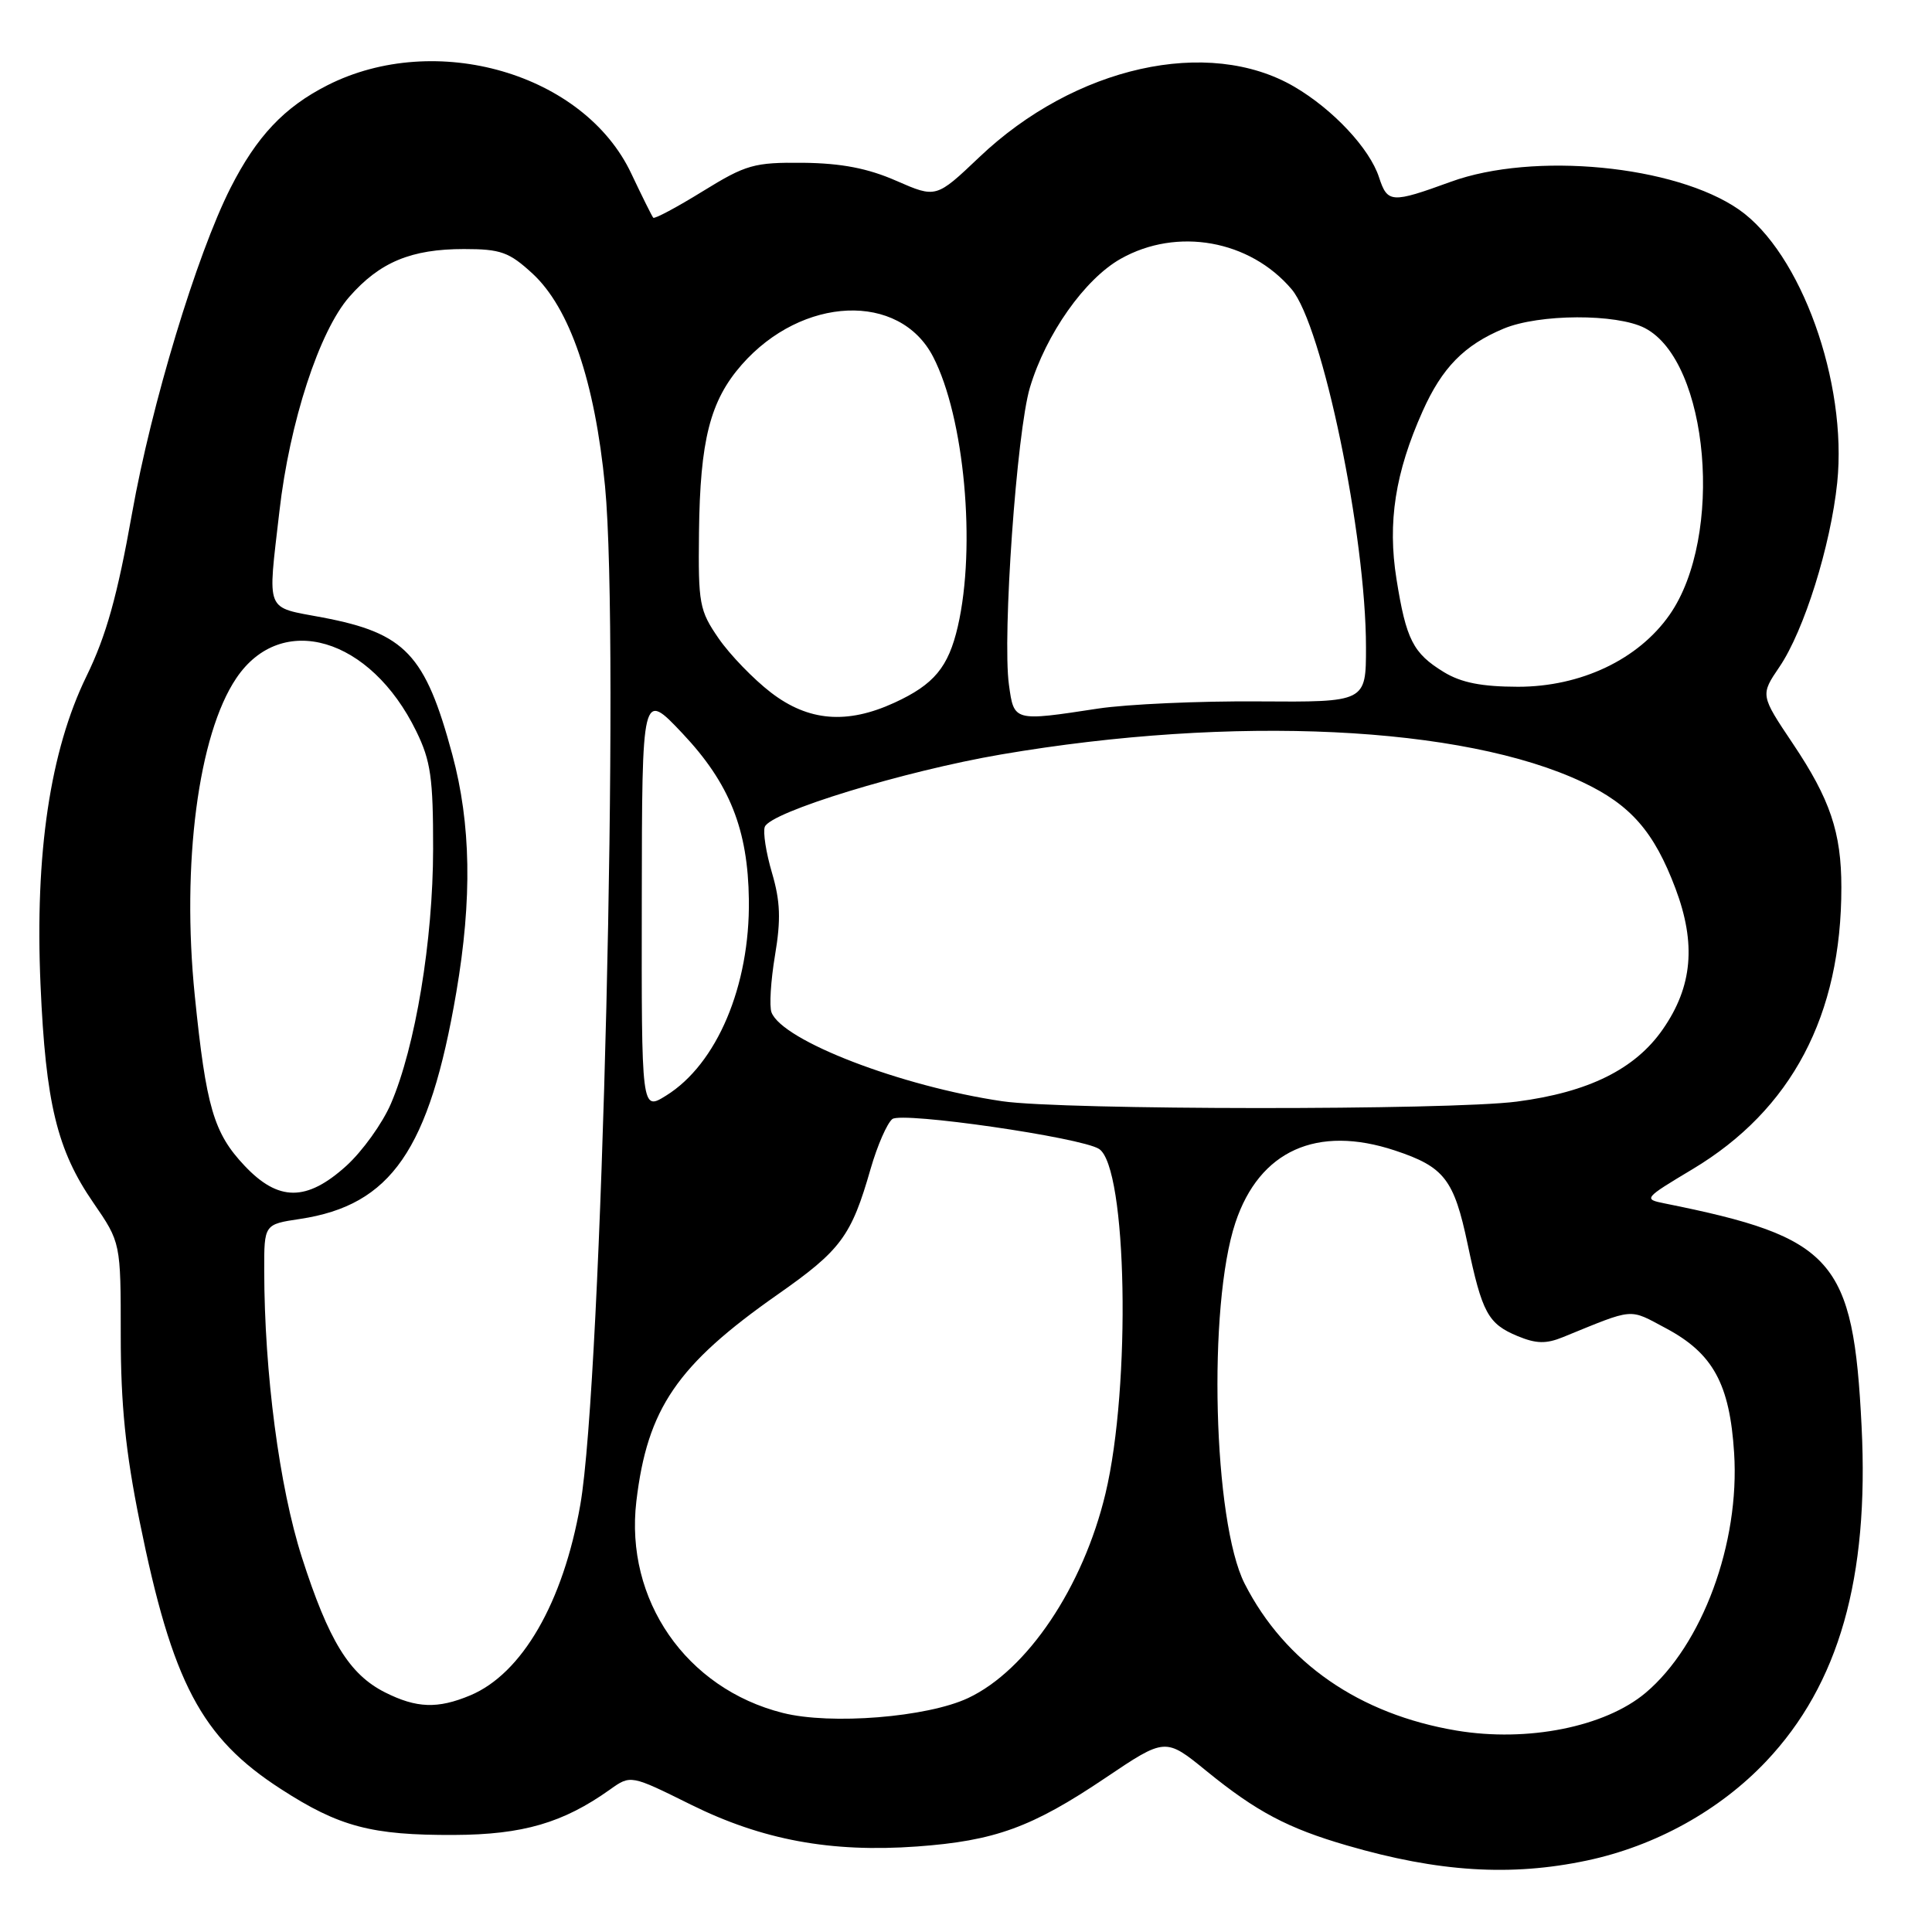 <?xml version="1.0" encoding="UTF-8" standalone="no"?>
<!DOCTYPE svg PUBLIC "-//W3C//DTD SVG 1.1//EN" "http://www.w3.org/Graphics/SVG/1.1/DTD/svg11.dtd" >
<svg xmlns="http://www.w3.org/2000/svg" xmlns:xlink="http://www.w3.org/1999/xlink" version="1.1" viewBox="0 0 256 256">
 <g >
 <path fill="currentColor"
d=" M 210.27 246.53 C 219.35 244.61 227.87 239.89 234.03 233.38 C 243.67 223.18 247.68 209.11 246.67 189.00 C 245.57 166.85 243.01 163.96 220.58 159.46 C 217.73 158.89 217.81 158.79 224.29 154.91 C 237.40 147.05 244.01 134.53 243.99 117.57 C 243.99 110.30 242.50 105.90 237.58 98.56 C 233.25 92.10 233.25 92.10 235.79 88.36 C 239.05 83.56 242.57 72.32 243.44 63.96 C 244.81 50.66 238.63 33.49 230.42 27.77 C 221.98 21.90 203.20 20.09 192.23 24.09 C 184.37 26.95 183.85 26.92 182.73 23.50 C 181.49 19.68 176.63 14.49 171.50 11.49 C 160.11 4.84 142.42 8.79 129.77 20.82 C 124.04 26.26 124.04 26.26 118.77 23.96 C 114.99 22.30 111.50 21.63 106.43 21.57 C 99.90 21.51 98.87 21.80 93.11 25.35 C 89.68 27.47 86.73 29.04 86.56 28.85 C 86.39 28.66 85.08 26.02 83.65 23.00 C 77.40 9.73 57.73 4.02 43.38 11.30 C 37.65 14.21 34.01 18.07 30.54 24.91 C 26.06 33.76 20.06 53.59 17.50 68.00 C 15.55 78.97 14.08 84.23 11.46 89.60 C 6.64 99.48 4.61 113.12 5.37 130.50 C 6.05 146.16 7.56 152.40 12.37 159.37 C 16.00 164.65 16.00 164.65 16.00 176.95 C 16.00 186.10 16.64 192.40 18.50 201.58 C 22.83 222.98 26.66 230.24 37.21 237.05 C 44.95 242.06 49.23 243.19 60.19 243.14 C 69.28 243.10 74.63 241.54 80.83 237.12 C 83.57 235.17 83.57 235.17 91.54 239.12 C 101.00 243.81 110.08 245.49 121.50 244.67 C 131.83 243.92 136.71 242.15 146.46 235.59 C 154.42 230.23 154.42 230.23 159.89 234.69 C 166.48 240.05 170.64 242.26 178.51 244.54 C 190.60 248.06 200.21 248.66 210.27 246.53 Z  M 193.00 229.31 C 180.12 227.15 170.27 220.33 164.93 209.86 C 160.75 201.66 160.01 173.05 163.70 162.00 C 166.88 152.46 174.51 149.02 184.85 152.45 C 191.38 154.62 192.66 156.27 194.47 164.86 C 196.39 173.98 197.17 175.41 201.09 177.04 C 203.56 178.06 204.87 178.09 207.12 177.17 C 216.69 173.27 215.76 173.35 220.76 176.01 C 226.98 179.33 229.20 183.37 229.78 192.52 C 230.55 204.48 225.56 217.98 218.05 224.31 C 212.67 228.83 202.40 230.88 193.00 229.31 Z  M 103.72 226.97 C 90.90 223.74 82.78 211.99 84.32 198.93 C 85.78 186.63 89.71 180.88 103.01 171.55 C 111.44 165.65 112.80 163.81 115.36 154.88 C 116.25 151.79 117.55 148.82 118.24 148.28 C 119.52 147.28 143.29 150.72 145.63 152.24 C 149.35 154.65 149.89 183.68 146.48 197.91 C 143.52 210.29 136.11 221.32 128.28 225.00 C 122.86 227.55 110.08 228.58 103.72 226.97 Z  M 51.02 224.25 C 46.29 221.87 43.55 217.41 40.00 206.35 C 37.01 197.02 35.03 181.92 35.01 168.36 C 35.00 162.23 35.00 162.23 39.74 161.52 C 51.83 159.70 56.89 152.38 60.46 131.50 C 62.58 119.08 62.41 109.17 59.93 99.97 C 56.35 86.69 53.70 83.90 42.75 81.82 C 35.03 80.36 35.46 81.39 37.02 67.78 C 38.37 55.93 42.31 43.86 46.29 39.33 C 50.32 34.73 54.48 33.00 61.48 33.00 C 66.35 33.00 67.46 33.40 70.56 36.25 C 75.50 40.81 78.82 50.53 80.17 64.42 C 82.14 84.83 79.76 183.11 76.89 199.41 C 74.62 212.36 69.17 221.78 62.30 224.65 C 57.99 226.45 55.20 226.35 51.02 224.25 Z  M 32.41 154.47 C 28.31 150.13 27.31 146.69 25.81 131.93 C 24.04 114.49 26.27 97.35 31.30 89.88 C 37.28 80.97 49.09 84.44 55.16 96.90 C 57.08 100.82 57.40 103.12 57.39 112.50 C 57.38 124.61 55.04 138.71 51.80 146.24 C 50.68 148.85 48.01 152.56 45.88 154.49 C 40.63 159.23 36.89 159.22 32.41 154.47 Z  M 85.04 119.35 C 85.07 91.50 85.07 91.50 90.44 97.19 C 96.68 103.81 99.11 109.90 99.23 119.23 C 99.38 130.63 94.99 141.01 88.25 145.18 C 85.00 147.20 85.00 147.20 85.04 119.35 Z  M 132.81 145.92 C 119.40 143.95 103.67 137.90 102.23 134.15 C 101.92 133.35 102.13 129.95 102.69 126.60 C 103.49 121.85 103.40 119.43 102.29 115.65 C 101.50 112.98 101.08 110.24 101.34 109.56 C 102.09 107.59 119.80 102.17 132.65 99.97 C 163.43 94.71 193.88 96.16 209.70 103.64 C 216.08 106.65 219.18 110.21 222.01 117.73 C 224.77 125.06 224.26 130.72 220.35 136.36 C 216.68 141.67 210.49 144.73 200.97 145.97 C 191.99 147.13 140.84 147.10 132.81 145.92 Z  M 102.16 91.77 C 99.84 89.99 96.72 86.76 95.22 84.59 C 92.67 80.89 92.51 80.00 92.62 70.57 C 92.76 58.32 94.09 53.11 98.28 48.33 C 106.29 39.21 119.19 38.67 123.64 47.27 C 127.79 55.29 129.36 72.39 126.92 82.99 C 125.67 88.41 123.77 90.70 118.50 93.12 C 112.22 96.00 107.12 95.58 102.16 91.77 Z  M 133.69 90.74 C 132.80 84.30 134.72 57.19 136.47 51.35 C 138.60 44.25 143.73 36.98 148.50 34.29 C 155.97 30.08 165.61 31.80 171.15 38.33 C 175.22 43.14 181.00 70.96 181.00 85.77 C 181.00 93.04 181.00 93.04 166.75 92.94 C 158.91 92.88 149.35 93.31 145.50 93.89 C 134.31 95.60 134.36 95.61 133.69 90.74 Z  M 191.31 89.05 C 187.24 86.56 186.32 84.76 185.04 76.72 C 183.84 69.22 184.87 62.62 188.50 54.50 C 191.08 48.72 194.01 45.73 199.23 43.55 C 203.93 41.58 214.22 41.54 217.95 43.47 C 226.46 47.88 228.47 71.10 221.23 81.46 C 217.09 87.39 209.47 91.00 201.14 91.00 C 196.33 90.99 193.62 90.46 191.31 89.05 Z "/>
</g>
</svg>